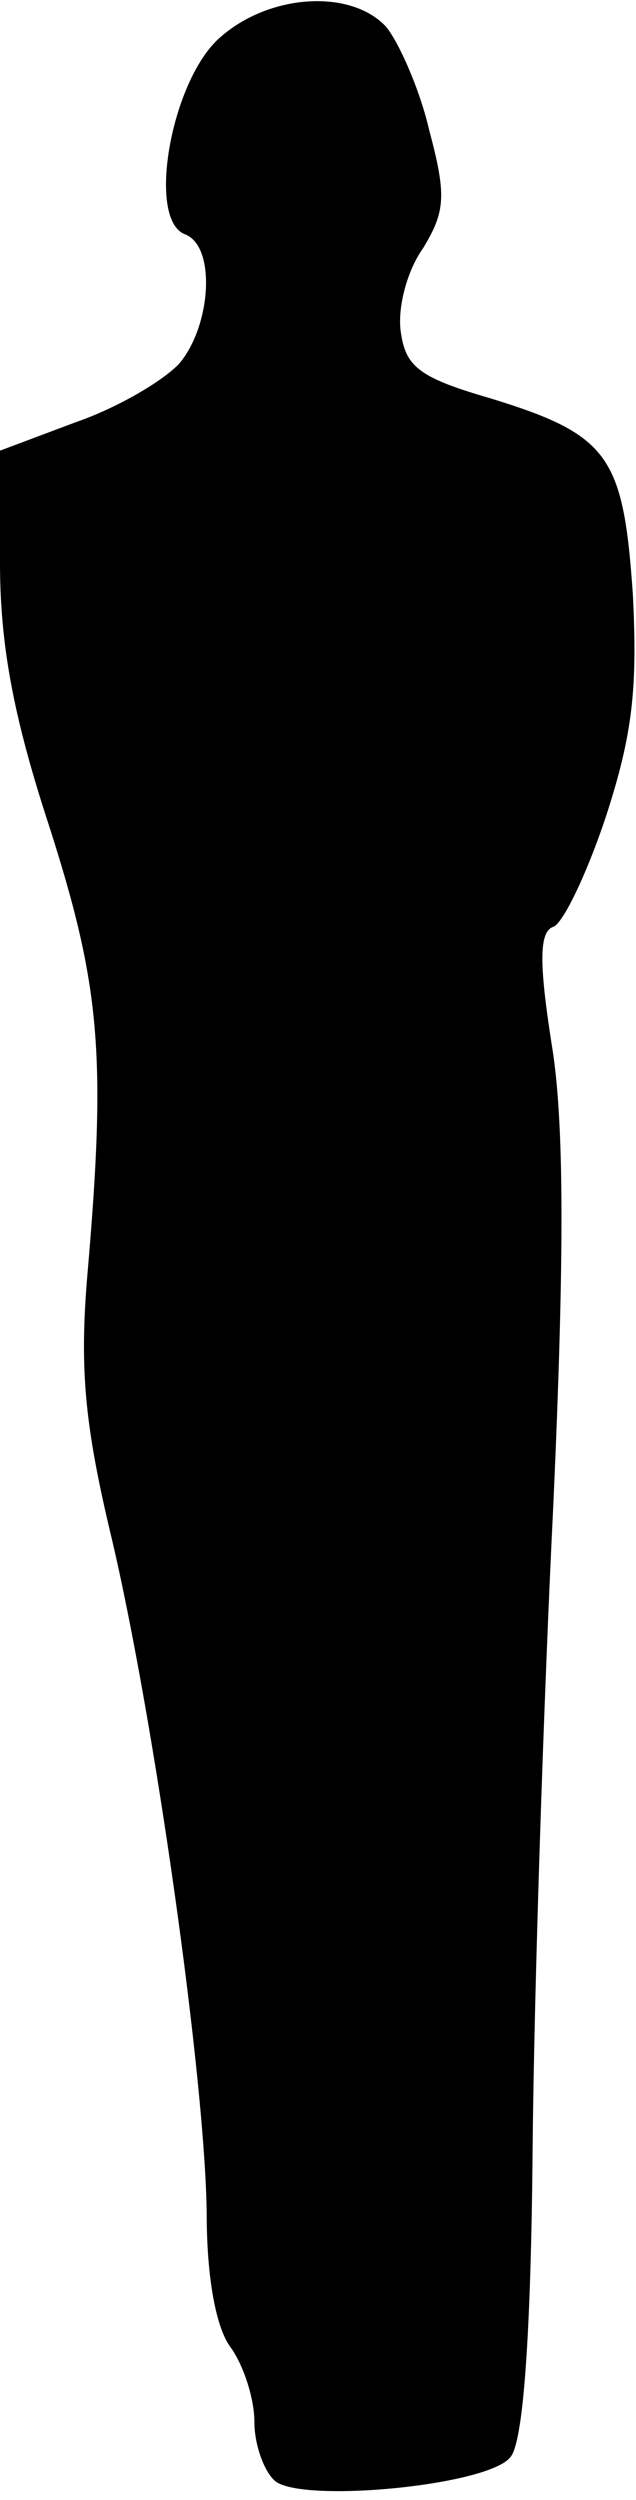 <?xml version="1.0" standalone="no"?>
<!DOCTYPE svg PUBLIC "-//W3C//DTD SVG 20010904//EN"
 "http://www.w3.org/TR/2001/REC-SVG-20010904/DTD/svg10.dtd">
<svg version="1.0" xmlns="http://www.w3.org/2000/svg"
 width="40pt" height="157pt" viewBox="0 0 40 157"
 preserveAspectRatio="xMidYMid meet">
<g transform="translate(0,157) scale(0.1,-0.1)"
fill="#000000" stroke="none">
<path fill="#000000" stroke="none" d="M139 1547 c-31 -26 -47 -114 -23 -124
20 -7 17 -57 -3 -81 -10 -11 -39 -28 -65 -37 l-48 -18 0 -70 c0 -51 8 -96 31
-166 32 -100 36 -143 24 -281 -5 -59 -2 -94 15 -165 27 -114 59 -340 60 -425
0 -41 6 -72 15 -84 8 -11 15 -32 15 -47 0 -14 6 -31 13 -37 17 -14 134 -3 148
15 8 9 13 75 14 196 1 100 7 281 13 402 7 155 7 241 -1 289 -8 51 -8 71 1 74
6 2 21 33 33 69 17 52 20 81 17 140 -6 87 -15 100 -90 123 -45 13 -53 20 -56
42 -2 15 4 38 14 52 14 23 15 33 4 74 -6 26 -19 55 -27 65 -22 24 -73 21 -104
-6z"/>
</g>
</svg>
